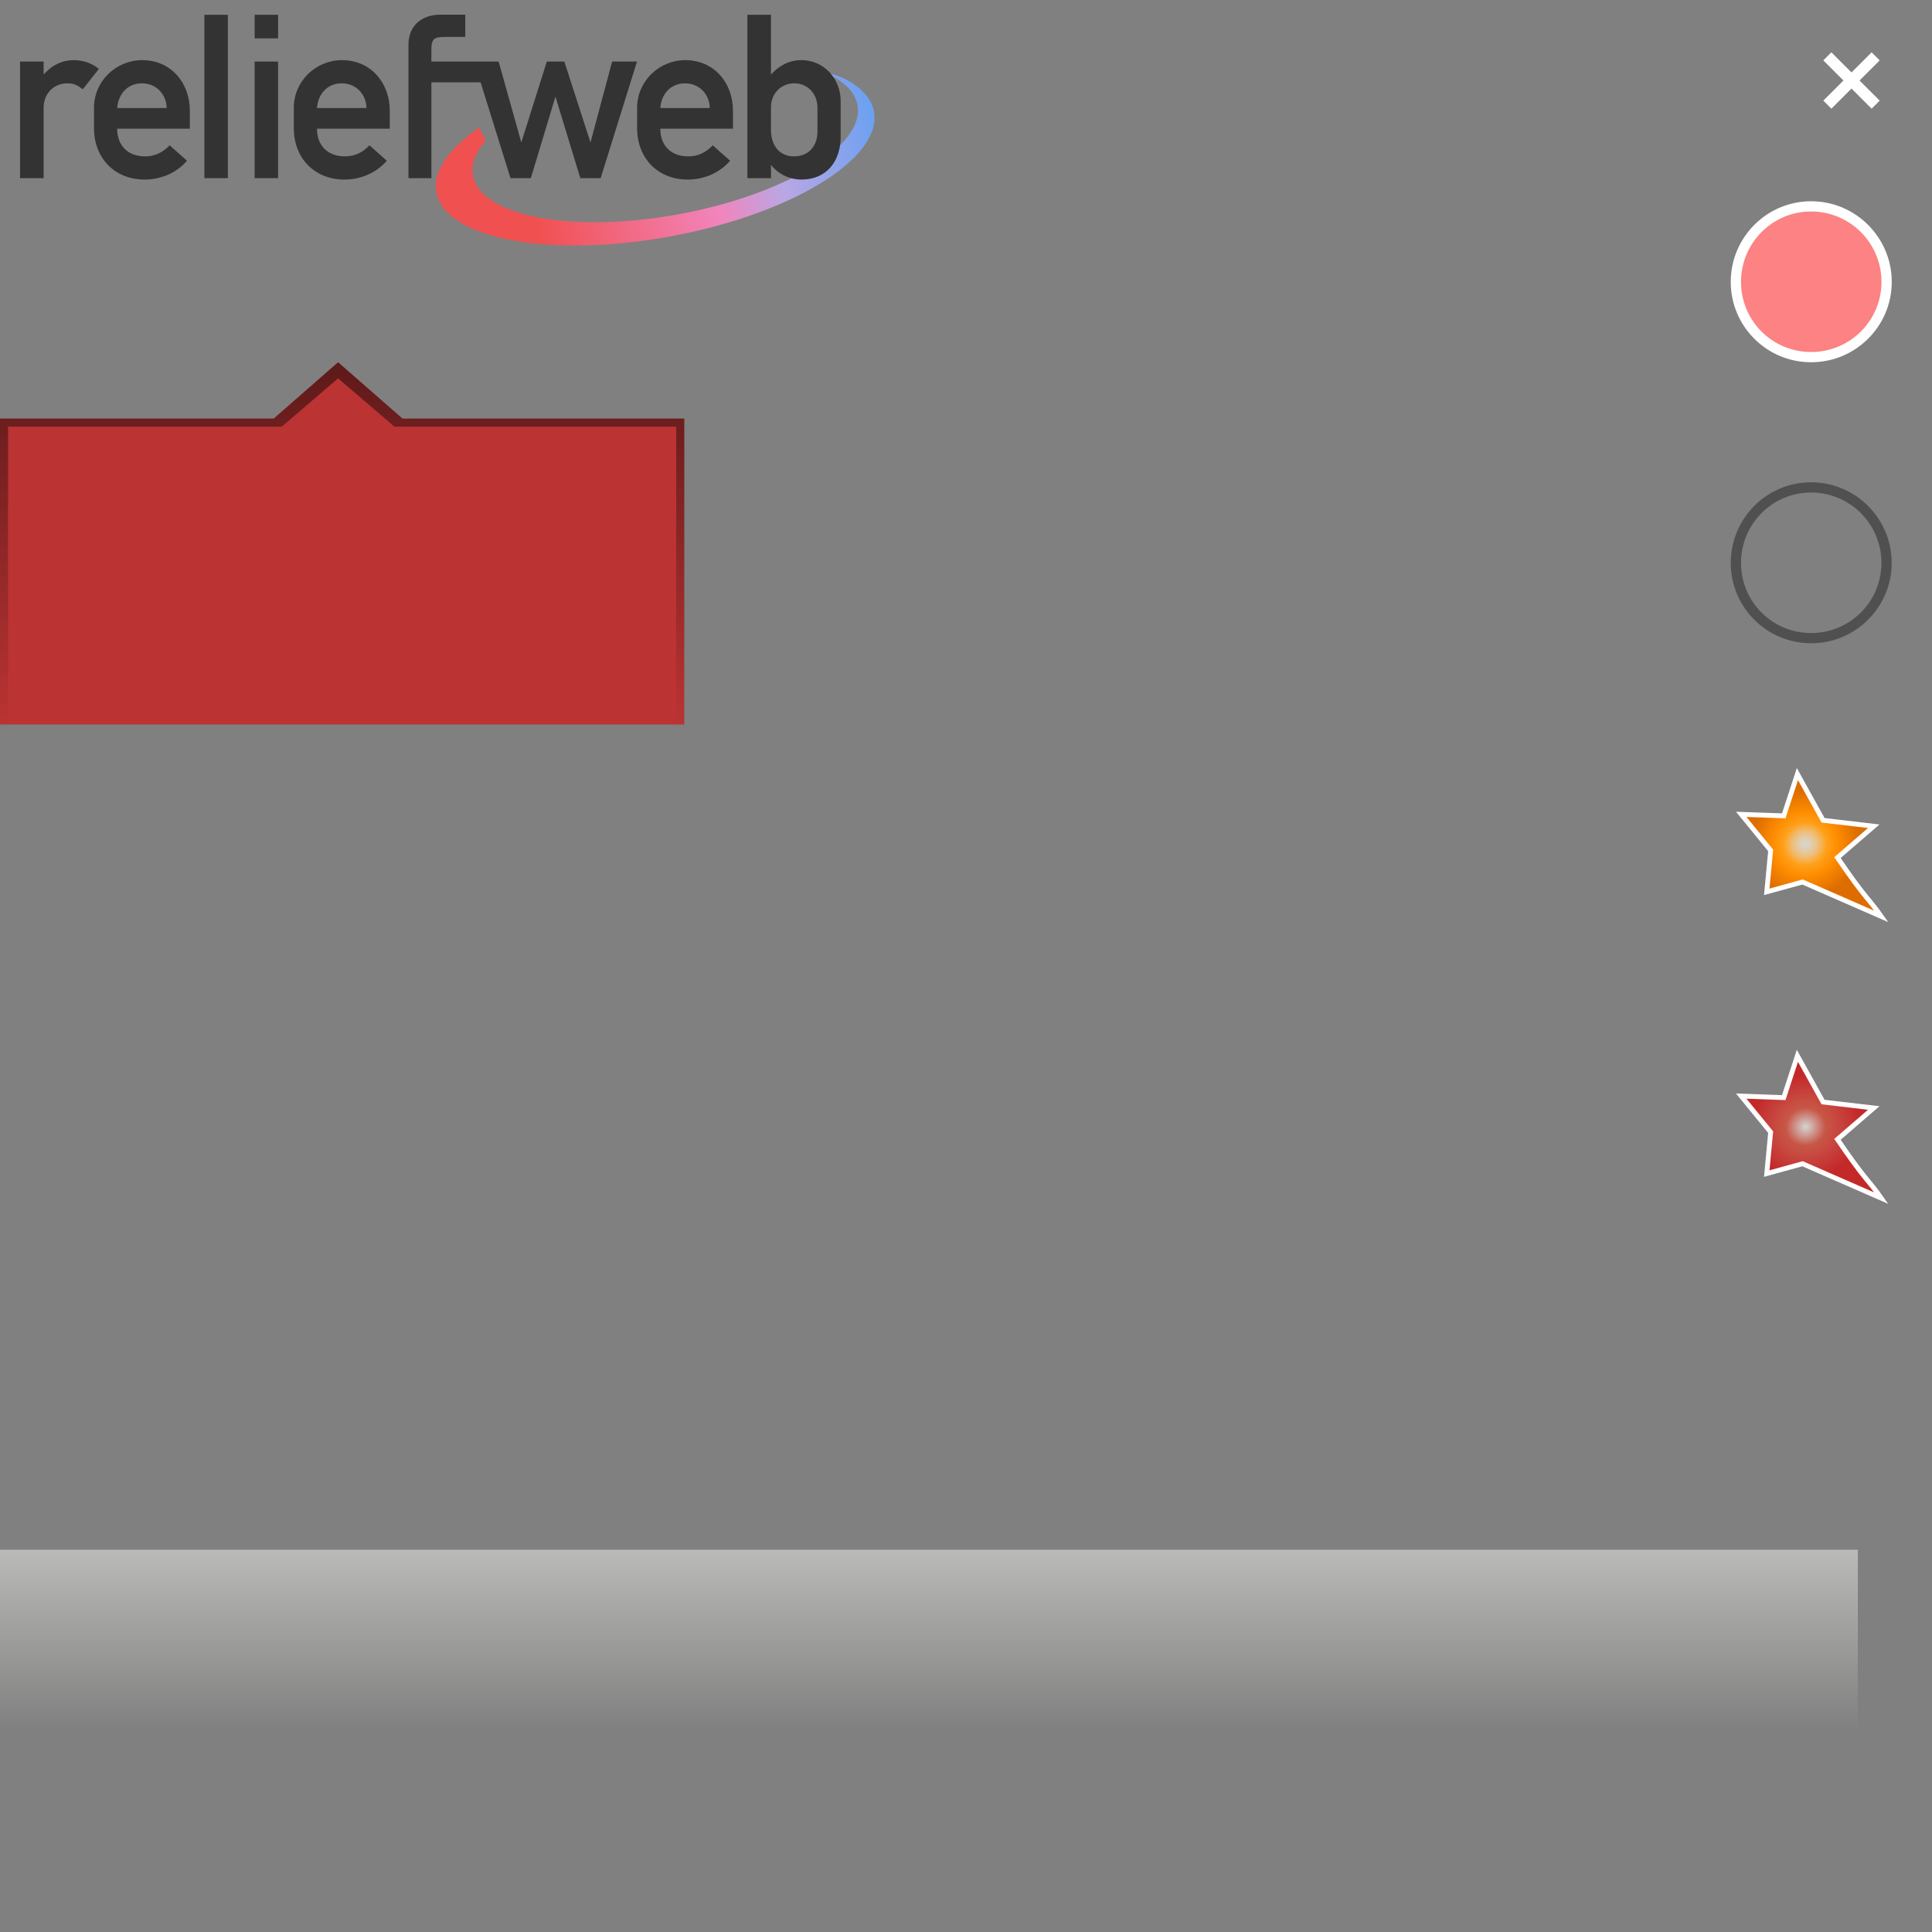 <?xml version="1.0" encoding="UTF-8" standalone="no"?>
<!-- Created with Inkscape (http://www.inkscape.org/) -->

<svg
   xmlns:osb="http://www.openswatchbook.org/uri/2009/osb"
   xmlns:dc="http://purl.org/dc/elements/1.1/"
   xmlns:cc="http://creativecommons.org/ns#"
   xmlns:rdf="http://www.w3.org/1999/02/22-rdf-syntax-ns#"
   xmlns:svg="http://www.w3.org/2000/svg"
   xmlns="http://www.w3.org/2000/svg"
   xmlns:xlink="http://www.w3.org/1999/xlink"
   xmlns:sodipodi="http://sodipodi.sourceforge.net/DTD/sodipodi-0.dtd"
   xmlns:inkscape="http://www.inkscape.org/namespaces/inkscape"
   width="240"
   height="240"
   id="svg9089"
   sodipodi:version="0.32"
   inkscape:version="0.48.2 r9819"
   version="1.0"
   sodipodi:docname="sprite.svg"
   inkscape:output_extension="org.inkscape.output.svg.inkscape"
   inkscape:export-filename="/Users/tristen/devseed/rw-drc/images/sprite.png"
   inkscape:export-xdpi="90"
   inkscape:export-ydpi="90">
  <rect width="100%" height="100%" fill="#808080" stroke="none"/>
  <defs
     id="defs9091">
    <linearGradient
       id="linearGradient6105">
      <stop
         style="stop-color:#d1d1cb;stop-opacity:0.941;"
         offset="0"
         id="stop6107" />
      <stop
         style="stop-color:#d1d1cb;stop-opacity:0;"
         offset="1"
         id="stop6109" />
    </linearGradient>
    <linearGradient
       inkscape:collect="always"
       id="linearGradient3815">
      <stop
         style="stop-color:#f4f4f0;stop-opacity:1;"
         offset="0"
         id="stop3817" />
      <stop
         style="stop-color:#f4f4f0;stop-opacity:0;"
         offset="1"
         id="stop3819" />
    </linearGradient>
    <linearGradient
       inkscape:collect="always"
       id="linearGradient3801">
      <stop
         style="stop-color:#000000;stop-opacity:1;"
         offset="0"
         id="stop3803" />
      <stop
         style="stop-color:#000000;stop-opacity:0;"
         offset="1"
         id="stop3805" />
    </linearGradient>
    <linearGradient
       inkscape:collect="always"
       xlink:href="#linearGradient3339"
       id="linearGradient10962"
       gradientUnits="userSpaceOnUse"
       gradientTransform="matrix(-1,0,0,-1,420,520)"
       x1="31"
       y1="133"
       x2="31"
       y2="137" />
    <linearGradient
       inkscape:collect="always"
       id="linearGradient7429">
      <stop
         style="stop-color:#505050;stop-opacity:1;"
         offset="0"
         id="stop7431" />
      <stop
         style="stop-color:#6c6c6c;stop-opacity:1"
         offset="1"
         id="stop7433" />
    </linearGradient>
    <linearGradient
       inkscape:collect="always"
       xlink:href="#linearGradient7429"
       id="linearGradient7583"
       gradientUnits="userSpaceOnUse"
       gradientTransform="translate(-590,-120)"
       x1="970.5"
       y1="240"
       x2="970.5"
       y2="220" />
    <linearGradient
       id="linearGradient5066-0">
      <stop
         id="stop5068-7"
         offset="0"
         style="stop-color:#3b9df9;stop-opacity:1;" />
      <stop
         style="stop-color:#b9a7e4;stop-opacity:1;"
         offset="0.41"
         id="stop5887" />
      <stop
         id="stop6014"
         offset="0.574"
         style="stop-color:#f284bb;stop-opacity:1;" />
      <stop
         style="stop-color:#f15050;stop-opacity:1;"
         offset="1"
         id="stop5070-3" />
    </linearGradient>
    <linearGradient
       inkscape:collect="always"
       xlink:href="#linearGradient5066-0"
       id="linearGradient6025"
       gradientUnits="userSpaceOnUse"
       x1="1732.605"
       y1="549.812"
       x2="1634"
       y2="576.362" />
    <linearGradient
       inkscape:collect="always"
       id="linearGradient3339">
      <stop
         style="stop-color:#606060;stop-opacity:1"
         offset="0"
         id="stop3341" />
      <stop
         style="stop-color:#808080;stop-opacity:1"
         offset="1"
         id="stop3343" />
    </linearGradient>
    <linearGradient
       inkscape:collect="always"
       xlink:href="#linearGradient3339"
       id="linearGradient5380"
       gradientUnits="userSpaceOnUse"
       gradientTransform="matrix(-1,0,0,-1,415,280)"
       x1="10"
       y1="150"
       x2="10"
       y2="190" />
    <linearGradient
       inkscape:collect="always"
       xlink:href="#linearGradient6974"
       id="linearGradient11383"
       x1="50"
       y1="1030"
       x2="70"
       y2="1050"
       gradientUnits="userSpaceOnUse"
       gradientTransform="translate(330,-970)" />
    <linearGradient
       inkscape:collect="always"
       id="linearGradient6974">
      <stop
         style="stop-color:#fefefd;stop-opacity:1"
         offset="0"
         id="stop6976" />
      <stop
         style="stop-color:#f4f4f0;stop-opacity:1"
         offset="1"
         id="stop6978" />
    </linearGradient>
    <linearGradient
       inkscape:collect="always"
       xlink:href="#linearGradient6974"
       id="linearGradient2853"
       gradientUnits="userSpaceOnUse"
       gradientTransform="matrix(2,0,0,1,-40,-20)"
       x1="20"
       y1="20"
       x2="220"
       y2="20" />
    <inkscape:perspective
       sodipodi:type="inkscape:persp3d"
       inkscape:vp_x="0 : 526.18109 : 1"
       inkscape:vp_y="0 : 1000 : 0"
       inkscape:vp_z="744.09448 : 526.18109 : 1"
       inkscape:persp3d-origin="372.04724 : 350.78739 : 1"
       id="perspective9097" />
    <linearGradient
       inkscape:collect="always"
       xlink:href="#linearGradient5066-0"
       id="linearGradient2669"
       gradientUnits="userSpaceOnUse"
       x1="1732.605"
       y1="549.812"
       x2="1634"
       y2="576.362" />
    <linearGradient
       inkscape:collect="always"
       xlink:href="#linearGradient5066-0"
       id="linearGradient3688"
       gradientUnits="userSpaceOnUse"
       x1="1732.605"
       y1="549.812"
       x2="1634"
       y2="576.362" />
    <linearGradient
       inkscape:collect="always"
       xlink:href="#linearGradient5066-0"
       id="linearGradient3696"
       gradientUnits="userSpaceOnUse"
       x1="1732.605"
       y1="549.812"
       x2="1634"
       y2="576.362" />
    <linearGradient
       inkscape:collect="always"
       xlink:href="#linearGradient5066-0"
       id="linearGradient3702"
       gradientUnits="userSpaceOnUse"
       x1="1732.605"
       y1="549.812"
       x2="1634"
       y2="576.362" />
    <linearGradient
       inkscape:collect="always"
       xlink:href="#linearGradient5066-0"
       id="linearGradient3705"
       gradientUnits="userSpaceOnUse"
       x1="1732.605"
       y1="549.812"
       x2="1634"
       y2="576.362"
       gradientTransform="matrix(0.528,0,0,0.528,-798.417,-270.621)" />
    <linearGradient
       inkscape:collect="always"
       xlink:href="#linearGradient5066-0"
       id="linearGradient3711"
       gradientUnits="userSpaceOnUse"
       gradientTransform="matrix(0.528,0,0,0.528,-788.103,-265.464)"
       x1="1732.605"
       y1="549.812"
       x2="1634"
       y2="576.362" />
    <linearGradient
       inkscape:collect="always"
       xlink:href="#linearGradient3339"
       id="linearGradient8439"
       gradientUnits="userSpaceOnUse"
       gradientTransform="matrix(-1,0,0,1,420,220)"
       x1="31"
       y1="133"
       x2="31"
       y2="137" />
    <linearGradient
       inkscape:collect="always"
       xlink:href="#linearGradient5066-0"
       id="linearGradient2472"
       gradientUnits="userSpaceOnUse"
       gradientTransform="matrix(0.528,0,0,0.528,-798.417,-270.621)"
       x1="1540.001"
       y1="483.954"
       x2="1511.602"
       y2="512.353" />
    <linearGradient
       inkscape:collect="always"
       xlink:href="#linearGradient3801"
       id="linearGradient3809"
       x1="42"
       y1="45"
       x2="42"
       y2="90"
       gradientUnits="userSpaceOnUse"
       gradientTransform="translate(0,160)" />
    <linearGradient
       inkscape:collect="always"
       xlink:href="#linearGradient3815"
       id="linearGradient3824"
       gradientUnits="userSpaceOnUse"
       x1="120"
       y1="370"
       x2="120"
       y2="415"
       gradientTransform="translate(0,-200)" />
    <linearGradient
       inkscape:collect="always"
       xlink:href="#linearGradient3815"
       id="linearGradient3829"
       gradientUnits="userSpaceOnUse"
       x1="120"
       y1="370"
       x2="120"
       y2="415"
       gradientTransform="translate(0,-40)" />
    <radialGradient
       gradientUnits="userSpaceOnUse"
       gradientTransform="matrix(0.672,-0.122,0.121,0.664,-122.89,351.459)"
       r="9.763"
       fy="1042.425"
       fx="9.748"
       cy="1042.425"
       cx="9.748"
       id="radialGradient5365"
       xlink:href="#linearGradient5493"
       inkscape:collect="always" />
    <radialGradient
       gradientUnits="userSpaceOnUse"
       gradientTransform="matrix(1,0,0,1.052,5.2988715e-7,-54.033)"
       r="1.033"
       fy="1040.673"
       fx="4.591"
       cy="1040.673"
       cx="4.591"
       id="radialGradient5298"
       xlink:href="#linearGradient5322"
       inkscape:collect="always" />
    <linearGradient
       id="linearGradient5322">
      <stop
         style="stop-color:#ffffff;stop-opacity:1;"
         offset="0"
         id="stop5324" />
      <stop
         id="stop5300"
         offset="0.295"
         style="stop-color:#f6fafa;stop-opacity:0.498;" />
      <stop
         style="stop-color:#edf6f5;stop-opacity:0;"
         offset="1"
         id="stop5326" />
    </linearGradient>
    <linearGradient
       osb:paint="solid"
       id="linearGradient5515">
      <stop
         id="stop5517"
         offset="0"
         style="stop-color:#ffffff;stop-opacity:1;" />
    </linearGradient>
    <linearGradient
       id="linearGradient5321">
      <stop
         id="stop5323"
         offset="0"
         style="stop-color:#ffffff;stop-opacity:1;" />
      <stop
         style="stop-color:#ffffff;stop-opacity:1;"
         offset="0.25"
         id="stop5331" />
      <stop
         style="stop-color:#d0221a;stop-opacity:0.655;"
         offset="0.5"
         id="stop5329" />
      <stop
         id="stop5325"
         offset="1"
         style="stop-color:#ba2929;stop-opacity:1;" />
    </linearGradient>
    <linearGradient
       id="linearGradient5335">
      <stop
         style="stop-color:#ffffff;stop-opacity:1;"
         offset="0"
         id="stop5337" />
      <stop
         id="stop5339"
         offset="0.318"
         style="stop-color:#d4360f;stop-opacity:0.807;" />
      <stop
         style="stop-color:#ba2929;stop-opacity:1;"
         offset="1"
         id="stop5343" />
    </linearGradient>
    <linearGradient
       id="linearGradient5347">
      <stop
         id="stop5349"
         offset="0"
         style="stop-color:#ffffff;stop-opacity:0.664;" />
      <stop
         style="stop-color:#000000;stop-opacity:0.445;"
         offset="0.295"
         id="stop5351" />
      <stop
         id="stop5355"
         offset="0.548"
         style="stop-color:#000000;stop-opacity:0.647;" />
      <stop
         id="stop5353"
         offset="1"
         style="stop-color:#000000;stop-opacity:1;" />
    </linearGradient>
    <linearGradient
       id="linearGradient5407">
      <stop
         style="stop-color:#ffffff;stop-opacity:0.664;"
         offset="0"
         id="stop5409" />
      <stop
         id="stop5411"
         offset="0.41"
         style="stop-color:#ee382f;stop-opacity:0.655;" />
      <stop
         style="stop-color:#d4302c;stop-opacity:0.827;"
         offset="0.716"
         id="stop5413" />
      <stop
         style="stop-color:#ba2929;stop-opacity:1;"
         offset="1"
         id="stop5415" />
    </linearGradient>
    <linearGradient
       id="linearGradient5493">
      <stop
         style="stop-color:#ffffff;stop-opacity:0.664;"
         offset="0"
         id="stop5495" />
      <stop
         id="stop5497"
         offset="0.395"
         style="stop-color:#ffa11c;stop-opacity:1;" />
      <stop
         style="stop-color:#ff8d00;stop-opacity:1;"
         offset="0.602"
         id="stop5499" />
      <stop
         style="stop-color:#dd6d00;stop-opacity:1;"
         offset="1"
         id="stop5501" />
    </linearGradient>
    <radialGradient
       gradientUnits="userSpaceOnUse"
       gradientTransform="matrix(0.678,-0.083,0.079,0.645,-79.126,370.992)"
       r="9.763"
       fy="1042.425"
       fx="9.748"
       cy="1042.425"
       cx="9.748"
       id="radialGradient5365-6"
       xlink:href="#linearGradient5407-4"
       inkscape:collect="always" />
    <radialGradient
       gradientUnits="userSpaceOnUse"
       gradientTransform="matrix(1,0,0,1.052,5.2988715e-7,-54.033)"
       r="1.033"
       fy="1040.673"
       fx="4.591"
       cy="1040.673"
       cx="4.591"
       id="radialGradient5298-1"
       xlink:href="#linearGradient5322-0"
       inkscape:collect="always" />
    <linearGradient
       id="linearGradient5322-0">
      <stop
         style="stop-color:#ffffff;stop-opacity:1;"
         offset="0"
         id="stop5324-2" />
      <stop
         id="stop5300-7"
         offset="0.295"
         style="stop-color:#f6fafa;stop-opacity:0.498;" />
      <stop
         style="stop-color:#edf6f5;stop-opacity:0;"
         offset="1"
         id="stop5326-9" />
    </linearGradient>
    <linearGradient
       osb:paint="solid"
       id="linearGradient5515-8">
      <stop
         id="stop5517-6"
         offset="0"
         style="stop-color:#ffffff;stop-opacity:1;" />
    </linearGradient>
    <linearGradient
       id="linearGradient5321-0">
      <stop
         id="stop5323-3"
         offset="0"
         style="stop-color:#ffffff;stop-opacity:1;" />
      <stop
         style="stop-color:#ffffff;stop-opacity:1;"
         offset="0.25"
         id="stop5331-0" />
      <stop
         style="stop-color:#d0221a;stop-opacity:0.655;"
         offset="0.5"
         id="stop5329-3" />
      <stop
         id="stop5325-6"
         offset="1"
         style="stop-color:#ba2929;stop-opacity:1;" />
    </linearGradient>
    <linearGradient
       id="linearGradient5335-8">
      <stop
         style="stop-color:#ffffff;stop-opacity:1;"
         offset="0"
         id="stop5337-7" />
      <stop
         id="stop5339-3"
         offset="0.318"
         style="stop-color:#d4360f;stop-opacity:0.807;" />
      <stop
         style="stop-color:#ba2929;stop-opacity:1;"
         offset="1"
         id="stop5343-7" />
    </linearGradient>
    <linearGradient
       id="linearGradient5347-9">
      <stop
         id="stop5349-9"
         offset="0"
         style="stop-color:#ffffff;stop-opacity:0.664;" />
      <stop
         style="stop-color:#000000;stop-opacity:0.445;"
         offset="0.295"
         id="stop5351-4" />
      <stop
         id="stop5355-7"
         offset="0.548"
         style="stop-color:#000000;stop-opacity:0.647;" />
      <stop
         id="stop5353-5"
         offset="1"
         style="stop-color:#000000;stop-opacity:1;" />
    </linearGradient>
    <linearGradient
       id="linearGradient5407-4">
      <stop
         style="stop-color:#ffffff;stop-opacity:0.664;"
         offset="0"
         id="stop5409-4" />
      <stop
         id="stop5411-7"
         offset="0.372"
         style="stop-color:#ec4027;stop-opacity:0.655;" />
      <stop
         style="stop-color:#d4302c;stop-opacity:0.827;"
         offset="0.716"
         id="stop5413-2" />
      <stop
         style="stop-color:#c32929;stop-opacity:1;"
         offset="1"
         id="stop5415-4" />
    </linearGradient>
    <linearGradient
       id="linearGradient5493-1">
      <stop
         style="stop-color:#ffffff;stop-opacity:0.664;"
         offset="0"
         id="stop5495-5" />
      <stop
         id="stop5497-8"
         offset="0.395"
         style="stop-color:#ffa11c;stop-opacity:1;" />
      <stop
         style="stop-color:#ff8d00;stop-opacity:1;"
         offset="0.602"
         id="stop5499-7" />
      <stop
         style="stop-color:#dd6d00;stop-opacity:1;"
         offset="1"
         id="stop5501-3" />
    </linearGradient>
    <linearGradient
       inkscape:collect="always"
       xlink:href="#linearGradient3339-2"
       id="linearGradient5380-6"
       gradientUnits="userSpaceOnUse"
       gradientTransform="matrix(-1,0,0,-1,415,280)"
       x1="10"
       y1="150"
       x2="10"
       y2="190" />
    <linearGradient
       inkscape:collect="always"
       id="linearGradient3339-2">
      <stop
         style="stop-color:#606060;stop-opacity:1"
         offset="0"
         id="stop3341-7" />
      <stop
         style="stop-color:#808080;stop-opacity:1"
         offset="1"
         id="stop3343-2" />
    </linearGradient>
    <linearGradient
       y2="190"
       x2="10"
       y1="150"
       x1="10"
       gradientTransform="matrix(-1,0,0,-1,415,440)"
       gradientUnits="userSpaceOnUse"
       id="linearGradient5523"
       xlink:href="#linearGradient3339-2"
       inkscape:collect="always" />
    <linearGradient
       inkscape:collect="always"
       xlink:href="#linearGradient3339-0"
       id="linearGradient5380-4"
       gradientUnits="userSpaceOnUse"
       gradientTransform="matrix(-1,0,0,-1,415,280)"
       x1="10"
       y1="150"
       x2="10"
       y2="190" />
    <linearGradient
       inkscape:collect="always"
       id="linearGradient3339-0">
      <stop
         style="stop-color:#606060;stop-opacity:1"
         offset="0"
         id="stop3341-6" />
      <stop
         style="stop-color:#808080;stop-opacity:1"
         offset="1"
         id="stop3343-9" />
    </linearGradient>
    <linearGradient
       y2="190"
       x2="10"
       y1="150"
       x1="10"
       gradientTransform="matrix(-1,0,0,-1,635,665)"
       gradientUnits="userSpaceOnUse"
       id="linearGradient5523-4"
       xlink:href="#linearGradient3339-0"
       inkscape:collect="always" />
    <radialGradient
       inkscape:collect="always"
       xlink:href="#linearGradient5493"
       id="radialGradient6076"
       gradientUnits="userSpaceOnUse"
       gradientTransform="matrix(0.672,-0.122,0.121,0.664,91.582,-426.116)"
       cx="9.748"
       cy="1042.425"
       fx="9.748"
       fy="1042.425"
       r="9.763" />
    <linearGradient
       inkscape:collect="always"
       xlink:href="#linearGradient6105"
       id="linearGradient6111"
       x1="0"
       y1="385"
       x2="100"
       y2="385"
       gradientUnits="userSpaceOnUse" />
    <linearGradient
       inkscape:collect="always"
       xlink:href="#linearGradient5066-0"
       id="linearGradient8764"
       gradientUnits="userSpaceOnUse"
       gradientTransform="matrix(0.512,0,0,0.512,-768.356,-100.801)"
       x1="1732.605"
       y1="549.812"
       x2="1634"
       y2="576.362" />
    <linearGradient
       inkscape:collect="always"
       xlink:href="#linearGradient3815-2"
       id="linearGradient3829-6"
       gradientUnits="userSpaceOnUse"
       x1="120"
       y1="370"
       x2="120"
       y2="415"
       gradientTransform="translate(0,-40)" />
    <linearGradient
       inkscape:collect="always"
       id="linearGradient3815-2">
      <stop
         style="stop-color:#f4f4f0;stop-opacity:1;"
         offset="0"
         id="stop3817-4" />
      <stop
         style="stop-color:#f4f4f0;stop-opacity:0;"
         offset="1"
         id="stop3819-4" />
    </linearGradient>
    <linearGradient
       y2="415"
       x2="120"
       y1="370"
       x1="120"
       gradientTransform="translate(4.3970219e-8,-40)"
       gradientUnits="userSpaceOnUse"
       id="linearGradient8783"
       xlink:href="#linearGradient3815-2"
       inkscape:collect="always" />
  </defs>
  <sodipodi:namedview
     id="base"
     pagecolor="#ffffff"
     bordercolor="#666666"
     borderopacity="1.0"
     gridtolerance="10000"
     guidetolerance="10"
     objecttolerance="10"
     inkscape:pageopacity="0.0"
     inkscape:pageshadow="2"
     inkscape:zoom="4.7719787"
     inkscape:cx="44.288181"
     inkscape:cy="202.09434"
     inkscape:document-units="px"
     inkscape:current-layer="layer1"
     showgrid="true"
     showguides="true"
     inkscape:guide-bbox="true"
     inkscape:snap-bbox="true"
     inkscape:snap-nodes="true"
     inkscape:bbox-nodes="true"
     inkscape:bbox-paths="true"
     inkscape:window-width="1280"
     inkscape:window-height="752"
     inkscape:window-x="-1"
     inkscape:window-y="0"
     inkscape:window-maximized="0"
     inkscape:snap-global="true">
    <inkscape:grid
       type="xygrid"
       id="grid9104"
       visible="true"
       enabled="true"
       empspacing="5"
       snapvisiblegridlinesonly="true" />
  </sodipodi:namedview>
  <g
     inkscape:groupmode="layer"
     id="layer3"
     inkscape:label="underlay"
     style="display:none"
     transform="translate(0,-160)">
    <rect
       style="color:#000000;fill:#e6e6e6;fill-opacity:1;fill-rule:nonzero;stroke:none;stroke-width:0.201;marker:none;visibility:visible;display:inline;overflow:visible;enable-background:accumulate"
       id="rect37331"
       width="240"
       height="240"
       x="0"
       y="160" />
  </g>
  <g
     inkscape:label="sprite"
     inkscape:groupmode="layer"
     id="layer1"
     style="display:inline"
     transform="translate(0,-160)">
    <path
       inkscape:connector-curvature="0"
       id="path4933-0-6"
       d="m 102.36,168.985 c 2.352,0.981 3.849,2.362 4.163,4.065 0.935,5.07 -8.99,11.134 -22.182,13.559 -13.192,2.425 -24.653,0.281 -25.588,-4.789 -0.26,-1.408 0.325,-2.898 1.58,-4.361 l -0.806,-1.613 c -3.756,2.591 -5.795,5.437 -5.315,8.047 1.064,5.788 14.098,8.232 29.11,5.463 15.012,-2.769 26.307,-9.696 25.243,-15.485 -0.127,-0.69 -0.422,-1.334 -0.872,-1.925 -0.085,-0.112 -0.183,-0.221 -0.28,-0.329 -0.005,-0.005 -0.012,-0.011 -0.016,-0.016 -0.104,-0.111 -0.212,-0.233 -0.329,-0.346 -0.247,-0.237 -0.524,-0.462 -0.839,-0.691 -0.102,-0.074 -0.203,-0.159 -0.313,-0.23 -0.057,-0.038 -0.122,-0.078 -0.181,-0.115 -0.04,-0.025 -0.09,-0.041 -0.132,-0.066 -0.841,-0.498 -1.895,-0.934 -3.242,-1.168 l -5e-5,-2e-5 z"
       style="fill:url(#linearGradient8764);fill-opacity:1;fill-rule:nonzero;stroke:none;stroke-width:0.575px;marker:none;visibility:visible;display:inline;overflow:visible;enable-background:accumulate"
       sodipodi:nodetypes="csscccssccccccccccc" />
    <path
       inkscape:connector-curvature="0"
       style="font-size:24px;font-style:normal;font-variant:normal;font-weight:normal;font-stretch:normal;text-indent:0;text-align:start;text-decoration:none;line-height:100%;letter-spacing:normal;word-spacing:normal;text-transform:none;direction:ltr;block-progression:tb;writing-mode:lr-tb;text-anchor:start;fill:#333333;fill-opacity:1;fill-rule:nonzero;stroke:none;stroke-width:1.63;marker:none;visibility:visible;display:inline;overflow:visible;enable-background:accumulate;font-family:Futura Lt BT;-inkscape-font-specification:Futura Lt BT"
       d="m 54.71,161.822 c -2.311,0 -3.969,1.357 -3.969,3.729 l 0,16.579 2.848,0 0,-11.906 6.113,0 3.713,11.906 2.528,0 L 69,172 l 3.089,10.13 2.528,0 4.513,-14.482 -3.089,0 -2.688,10.05 -3.249,-10.05 -2.176,0 -3.169,10.05 -2.816,-10.05 -8.353,0 c -5.1e-5,-0.517 0,-0.987 0,-1.504 -5.1e-5,-1.247 0.306,-1.552 1.552,-1.552 0,0 2.656,0 2.656,0 l 0,-2.768 -3.088,0 z m -29.317,0.016 0,20.291 2.912,0 0,-20.291 -2.912,0 z m 6.241,0 0,2.928 2.912,0 0,-2.928 -2.912,0 z m 61.21,0 0,20.291 2.929,0 0,-1.648 c 0.912,1.155 2.303,1.824 3.793,1.824 3.162,0 4.865,-2.333 4.865,-5.313 l 0,-4.449 c 0,-2.737 -2.067,-5.073 -4.865,-5.073 -1.52,0 -2.789,0.667 -3.793,1.792 l 0,-7.425 -2.929,0 z m -83.662,5.633 c -1.52,0 -2.788,0.667 -3.761,1.792 l 0,-1.616 -2.929,0 0,14.482 2.929,0 0,-8.753 c 0,-1.703 1.211,-3.025 2.944,-3.025 0.821,0 1.282,0.25 1.92,0.736 l 2,-2.528 c -0.882,-0.73 -1.979,-1.088 -3.105,-1.088 z m 8.481,0 c -3.254,0 -5.985,2.621 -5.985,5.905 l 0,2.544 c 0,3.71 2.549,6.385 6.289,6.385 2.007,0 3.957,-0.816 5.265,-2.336 l -2.16,-1.92 c -0.821,0.882 -1.824,1.376 -3.041,1.376 -2.129,0 -3.473,-1.312 -3.473,-3.441 l 9.026,0 0,-2.224 c 0,-3.466 -2.333,-6.289 -5.921,-6.289 z m 24.82,0 c -3.254,0 -5.985,2.621 -5.985,5.905 l 0,2.544 c -5.2e-5,3.71 2.549,6.385 6.289,6.385 2.007,0 3.957,-0.816 5.265,-2.336 l -2.16,-1.92 c -0.821,0.882 -1.824,1.376 -3.041,1.376 -2.129,0 -3.473,-1.312 -3.473,-3.441 l 9.041,0 0,-2.224 c 0,-3.466 -2.349,-6.289 -5.937,-6.289 z m 42.647,0 c -3.254,0 -5.985,2.621 -5.985,5.905 l 0,2.544 c 0,3.71 2.549,6.385 6.289,6.385 2.007,0 3.957,-0.816 5.265,-2.336 l -2.16,-1.92 c -0.821,0.882 -1.824,1.376 -3.041,1.376 -2.129,0 -3.473,-1.312 -3.473,-3.441 l 9.026,0 0,-2.224 c 0,-3.466 -2.333,-6.289 -5.921,-6.289 z m -53.497,0.176 0,14.482 2.912,0 0,-14.482 -2.912,0 z m -14.002,2.704 c 1.764,0 3.042,1.339 3.073,3.073 l -6.145,0 c 0.122,-1.733 1.278,-3.073 3.073,-3.073 z m 24.82,0 c 1.764,0 3.042,1.339 3.073,3.073 l -6.145,0 c 0.122,-1.733 1.278,-3.073 3.073,-3.073 z m 42.647,0 c 1.764,0 3.042,1.339 3.073,3.073 l -6.145,0 c 0.122,-1.733 1.278,-3.073 3.073,-3.073 z m 13.586,0 c 1.672,0 2.864,1.351 2.864,2.993 l 0,3.041 c 0,1.733 -1.102,3.041 -2.896,3.041 -1.916,0 -2.88,-1.471 -2.88,-3.265 l 0,-2.816 c 0,-1.703 1.21,-2.993 2.912,-2.993 z"
       id="path3216-7-2" />
    <path
       sodipodi:nodetypes="cccccccc"
       inkscape:connector-curvature="0"
       id="path37333"
       d="m 42,205 -8,7 -34,0 0,38 85,0 0,-38 -35,0 z"
       style="color:#000000;fill:#bb3333;fill-opacity:1;fill-rule:nonzero;stroke:none;stroke-width:1;marker:none;visibility:visible;display:inline;overflow:visible;enable-background:accumulate" />
    <path
       style="font-size:medium;font-style:normal;font-variant:normal;font-weight:normal;font-stretch:normal;text-indent:0;text-align:start;text-decoration:none;line-height:normal;letter-spacing:normal;word-spacing:normal;text-transform:none;direction:ltr;block-progression:tb;writing-mode:lr-tb;text-anchor:start;baseline-shift:baseline;opacity:0.5;color:#000000;fill:url(#linearGradient3809);fill-opacity:1;fill-rule:nonzero;stroke:none;stroke-width:1.972;marker:none;visibility:visible;display:inline;overflow:visible;enable-background:accumulate;font-family:Sans;-inkscape-font-specification:Sans"
       d="m 42,205 -8,7 -34,0 0,38 0,0 85,0 0,-38 -35,0 z m 0,2 7,6 35,0 0,37 -83,0 0,-37 34,0 z"
       id="path37353"
       inkscape:connector-curvature="0"
       sodipodi:nodetypes="ccccccccccccccccc" />
    <rect
       style="color:#000000;fill:#ffffff;fill-opacity:1;fill-rule:nonzero;stroke:#a0a0a0;stroke-width:1;stroke-miterlimit:4;stroke-opacity:1;stroke-dasharray:none;marker:none;visibility:visible;display:inline;overflow:visible;enable-background:accumulate"
       id="rect37359"
       width="24.259"
       height="24.259"
       x="401.528"
       y="-44.589"
       transform="matrix(0.707,0.707,-0.707,0.707,0,0)"
       inkscape:export-xdpi="90"
       inkscape:export-ydpi="90"
       inkscape:export-filename="/Users/tristen/devseed/rw-drc/images/arrow.png" />
    <path
       style="fill:#ffffff;fill-opacity:1;fill-rule:nonzero;stroke:none;stroke-width:1.63;marker:none;visibility:visible;display:inline;overflow:visible;enable-background:accumulate"
       d="m 226.5,172.5 1,1 2.5,-2.5 2.5,2.5 1,-1 -2.5,-2.5 2.5,-2.5 -1,-1 -2.5,2.5 -2.5,-2.5 -1,1 2.5,2.5 -2.5,2.5 z"
       id="path7575"
       inkscape:connector-curvature="0" />
    <path
       sodipodi:type="arc"
       style="fill:#fc8283;fill-opacity:1;stroke:none;display:inline"
       id="path5606"
       sodipodi:cx="19.764706"
       sodipodi:cy="9.6764708"
       sodipodi:rx="9.4117651"
       sodipodi:ry="9.4411764"
       d="m 29.176,9.676 c 0,5.214 -4.214,9.441 -9.412,9.441 -5.198,0 -9.412,-4.227 -9.412,-9.441 0,-5.214 4.214,-9.441 9.412,-9.441 5.198,0 9.412,4.227 9.412,9.441 z"
       transform="matrix(0.956,0,0,0.953,206.1,185.776)" />
    <path
       style="fill:url(#radialGradient6076);fill-opacity:1;stroke:#ffffff;stroke-width:0.6;stroke-miterlimit:4;stroke-opacity:1;stroke-dasharray:none"
       d="m 216.3,261.16 3.657,4.478 -0.485,5.149 4.448,-1.224 9.781,4.28 c -1.579,-2.263 -1.957,-2.175 -5.447,-7.311 l 4.51,-3.894 -6.298,-0.739 -3.186,-5.742 -1.695,5.19 z"
       id="path3828"
       inkscape:connector-curvature="0"
       sodipodi:nodetypes="ccccccccccc"
       inkscape:export-filename="/Users/dj/Documents/MapBox/project/DRC/images/bw-large.png"
       inkscape:export-xdpi="115.37092"
       inkscape:export-ydpi="115.37092"
       inkscape:transform-center-x="1.2198825"
       inkscape:transform-center-y="0.514119" />
    <g
       style="display:inline"
       transform="translate(214.472,-742.575)"
       id="layer1-1"
       inkscape:label="Layer 1">
      <path
         inkscape:transform-center-y="0.514119"
         inkscape:transform-center-x="1.2198825"
         inkscape:export-ydpi="115.37092"
         inkscape:export-xdpi="115.37092"
         inkscape:export-filename="/Users/dj/Documents/MapBox/project/DRC/images/bw-large.png"
         sodipodi:nodetypes="ccccccccccc"
         inkscape:connector-curvature="0"
         id="path3828-8"
         d="m 1.828,1038.735 3.657,4.478 L 5,1048.362 l 4.448,-1.224 9.781,4.28 c -1.579,-2.263 -1.957,-2.175 -5.447,-7.311 l 4.51,-3.894 -6.299,-0.739 -3.186,-5.742 -1.695,5.19 z"
         style="fill:url(#radialGradient5365-6);fill-opacity:1;stroke:#ffffff;stroke-width:0.6;stroke-miterlimit:4;stroke-opacity:1;stroke-dasharray:none" />
    </g>
    <path
       style="font-size:medium;font-style:normal;font-variant:normal;font-weight:normal;font-stretch:normal;text-indent:0;text-align:start;text-decoration:none;line-height:normal;letter-spacing:normal;word-spacing:normal;text-transform:none;direction:ltr;block-progression:tb;writing-mode:lr-tb;text-anchor:start;baseline-shift:baseline;color:#000000;fill:#ffffff;fill-opacity:1;stroke:none;stroke-width:1.287;marker:none;visibility:visible;display:inline;overflow:visible;enable-background:accumulate;font-family:Sans;-inkscape-font-specification:Sans"
       d="M 224.984,185 C 219.463,185 215,189.498 215,195.016 215,200.533 219.463,205 224.984,205 230.505,205 235,200.533 235,195.016 235,189.498 230.505,185 224.984,185 z m 0,1.271 c 4.826,0 8.74,3.914 8.74,8.744 0,4.83 -3.914,8.713 -8.74,8.713 -4.826,0 -8.709,-3.883 -8.709,-8.713 0,-4.83 3.883,-8.744 8.709,-8.744 z"
       id="path6067"
       inkscape:connector-curvature="0" />
    <g
       style="fill:#505050;fill-opacity:1;display:inline"
       transform="matrix(0.908,0,0,0.908,215.896,-711.574)"
       id="layer1-63"
       inkscape:label="Layer 1">
      <path
         style="font-size:medium;font-style:normal;font-variant:normal;font-weight:normal;font-stretch:normal;text-indent:0;text-align:start;text-decoration:none;line-height:normal;letter-spacing:normal;word-spacing:normal;text-transform:none;direction:ltr;block-progression:tb;writing-mode:lr-tb;text-anchor:start;baseline-shift:baseline;color:#000000;fill:#505050;fill-opacity:1;fill-rule:nonzero;stroke:none;stroke-width:1.287;marker:none;visibility:visible;display:inline;overflow:visible;enable-background:accumulate;font-family:Sans;-inkscape-font-specification:Sans"
         d="m 10.006,1025.864 c -6.078,0 -10.992,4.953 -10.992,11.029 0,6.076 4.914,10.995 10.992,10.995 6.078,0 11.026,-4.919 11.026,-10.995 0,-6.076 -4.948,-11.029 -11.026,-11.029 z m 0,1.4 c 5.314,0 9.622,4.311 9.622,9.629 0,5.319 -4.309,9.595 -9.622,9.595 -5.314,0 -9.588,-4.277 -9.588,-9.595 0,-5.319 4.275,-9.629 9.588,-9.629 z"
         id="path5606-8"
         inkscape:connector-curvature="0" />
    </g>
    <path
       style="color:#000000;fill:url(#linearGradient8783);fill-opacity:1;fill-rule:nonzero;stroke:none;stroke-width:2;marker:none;visibility:visible;display:inline;overflow:visible;enable-background:accumulate"
       d="m -9.213,352.514 0,30 240,0 0,-30 z"
       id="rect3813"
       inkscape:connector-curvature="0"
       sodipodi:nodetypes="ccccc" />
  </g>
</svg>
